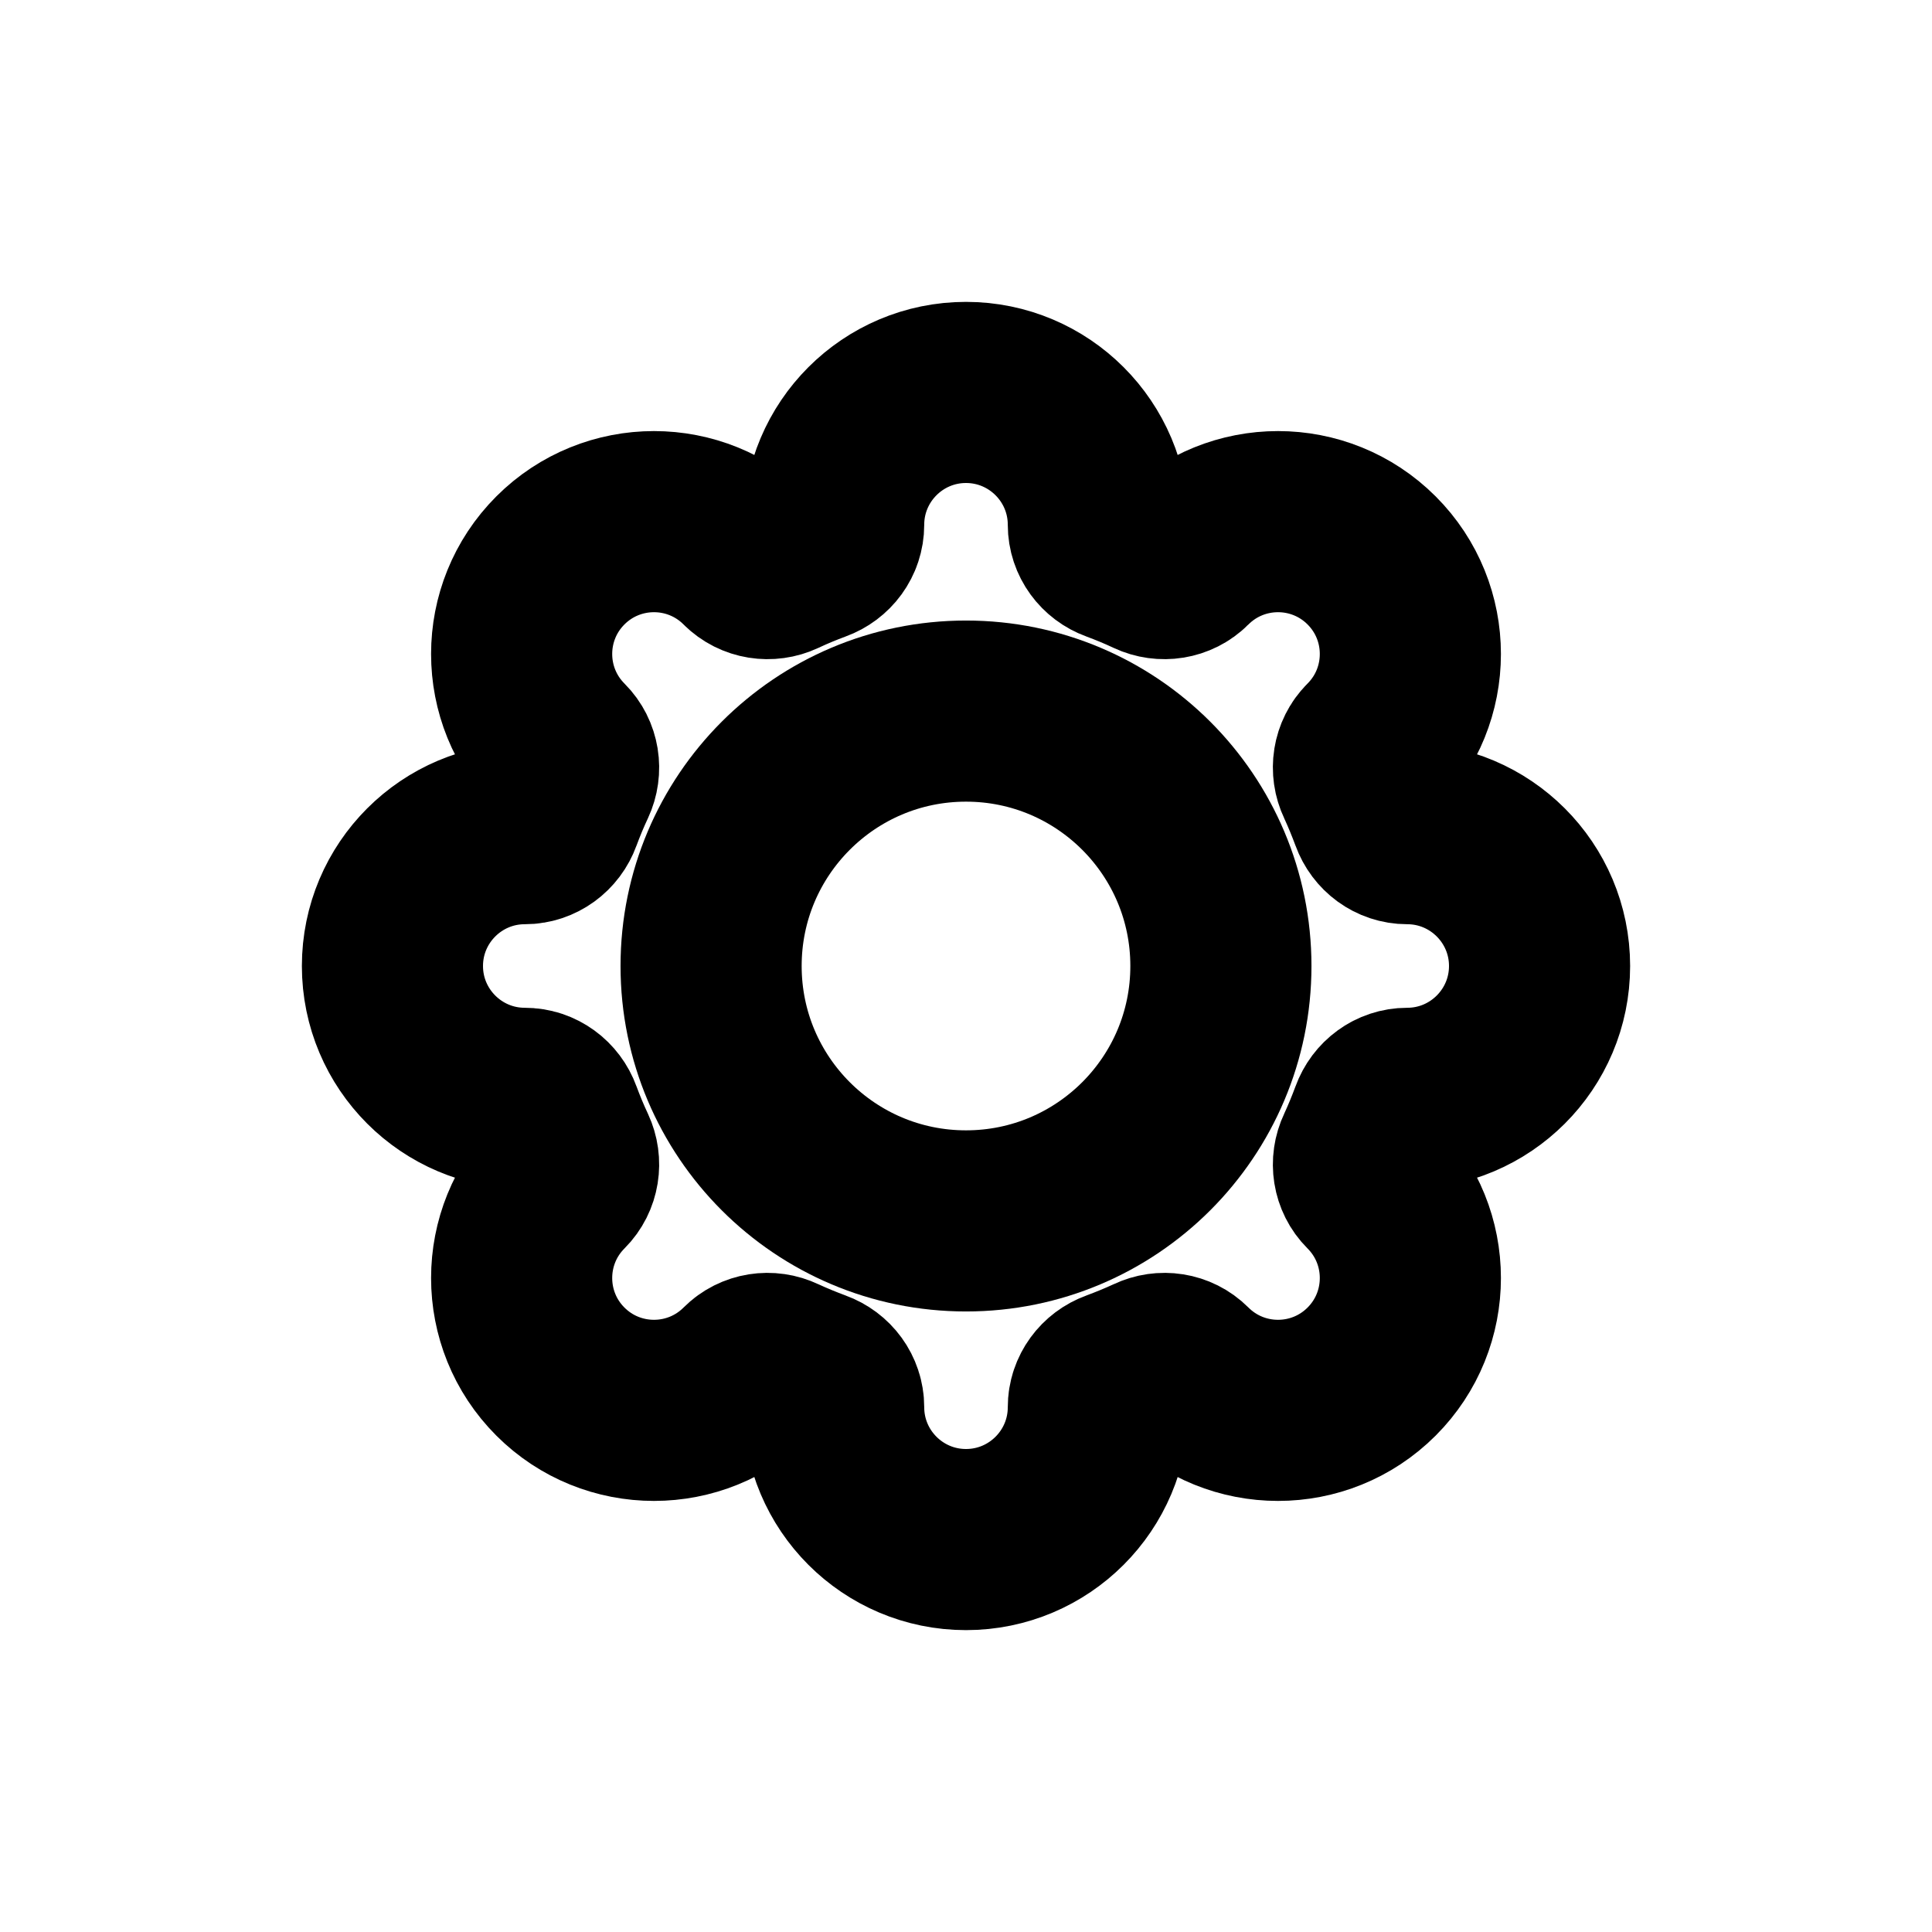 <svg width="16" height="16" viewBox="0 0 16 16" fill="none" xmlns="http://www.w3.org/2000/svg">
<g id="Generic=settings, Size=16px, weight=regular">
<g id="settings">
<path d="M8 3.25C8.605 3.25 9.096 3.741 9.096 4.346C9.096 4.446 9.161 4.533 9.255 4.567C9.352 4.603 9.447 4.642 9.54 4.686C9.63 4.728 9.738 4.712 9.809 4.641C10.237 4.213 10.931 4.213 11.359 4.641C11.787 5.069 11.787 5.763 11.359 6.191C11.288 6.262 11.272 6.37 11.315 6.46C11.358 6.553 11.397 6.648 11.433 6.745C11.467 6.839 11.554 6.904 11.654 6.904C12.259 6.904 12.75 7.395 12.75 8C12.75 8.605 12.259 9.096 11.654 9.096C11.554 9.096 11.467 9.161 11.433 9.255C11.397 9.352 11.358 9.447 11.315 9.54C11.272 9.63 11.288 9.738 11.359 9.809C11.787 10.237 11.787 10.931 11.359 11.359C10.931 11.787 10.237 11.787 9.809 11.359C9.738 11.288 9.63 11.272 9.54 11.315C9.447 11.358 9.352 11.397 9.255 11.433C9.161 11.467 9.096 11.554 9.096 11.654C9.096 12.259 8.605 12.75 8 12.75C7.395 12.75 6.904 12.259 6.904 11.654C6.904 11.554 6.839 11.467 6.745 11.433C6.648 11.397 6.553 11.358 6.46 11.315C6.37 11.272 6.262 11.288 6.191 11.359C5.763 11.787 5.069 11.787 4.641 11.359C4.213 10.931 4.213 10.237 4.641 9.809C4.712 9.738 4.728 9.63 4.686 9.54C4.642 9.447 4.603 9.352 4.567 9.255C4.533 9.161 4.446 9.096 4.346 9.096C3.741 9.096 3.25 8.605 3.25 8C3.25 7.395 3.741 6.904 4.346 6.904C4.446 6.904 4.533 6.839 4.567 6.745C4.603 6.648 4.642 6.553 4.686 6.46C4.728 6.37 4.712 6.262 4.641 6.191C4.213 5.763 4.213 5.069 4.641 4.641C5.069 4.213 5.763 4.213 6.191 4.641C6.262 4.712 6.37 4.728 6.46 4.686C6.553 4.642 6.648 4.603 6.745 4.567C6.839 4.533 6.904 4.446 6.904 4.346C6.904 3.741 7.395 3.25 8 3.25Z" stroke="black" stroke-width="1.5" stroke-linecap="round" stroke-linejoin="round"/>
<path d="M10.111 8C10.111 9.166 9.166 10.111 8 10.111C6.834 10.111 5.889 9.166 5.889 8C5.889 6.834 6.834 5.889 8 5.889C9.166 5.889 10.111 6.834 10.111 8Z" stroke="black" stroke-width="1.5" stroke-linecap="round" stroke-linejoin="round"/>
</g>
</g>
</svg>
